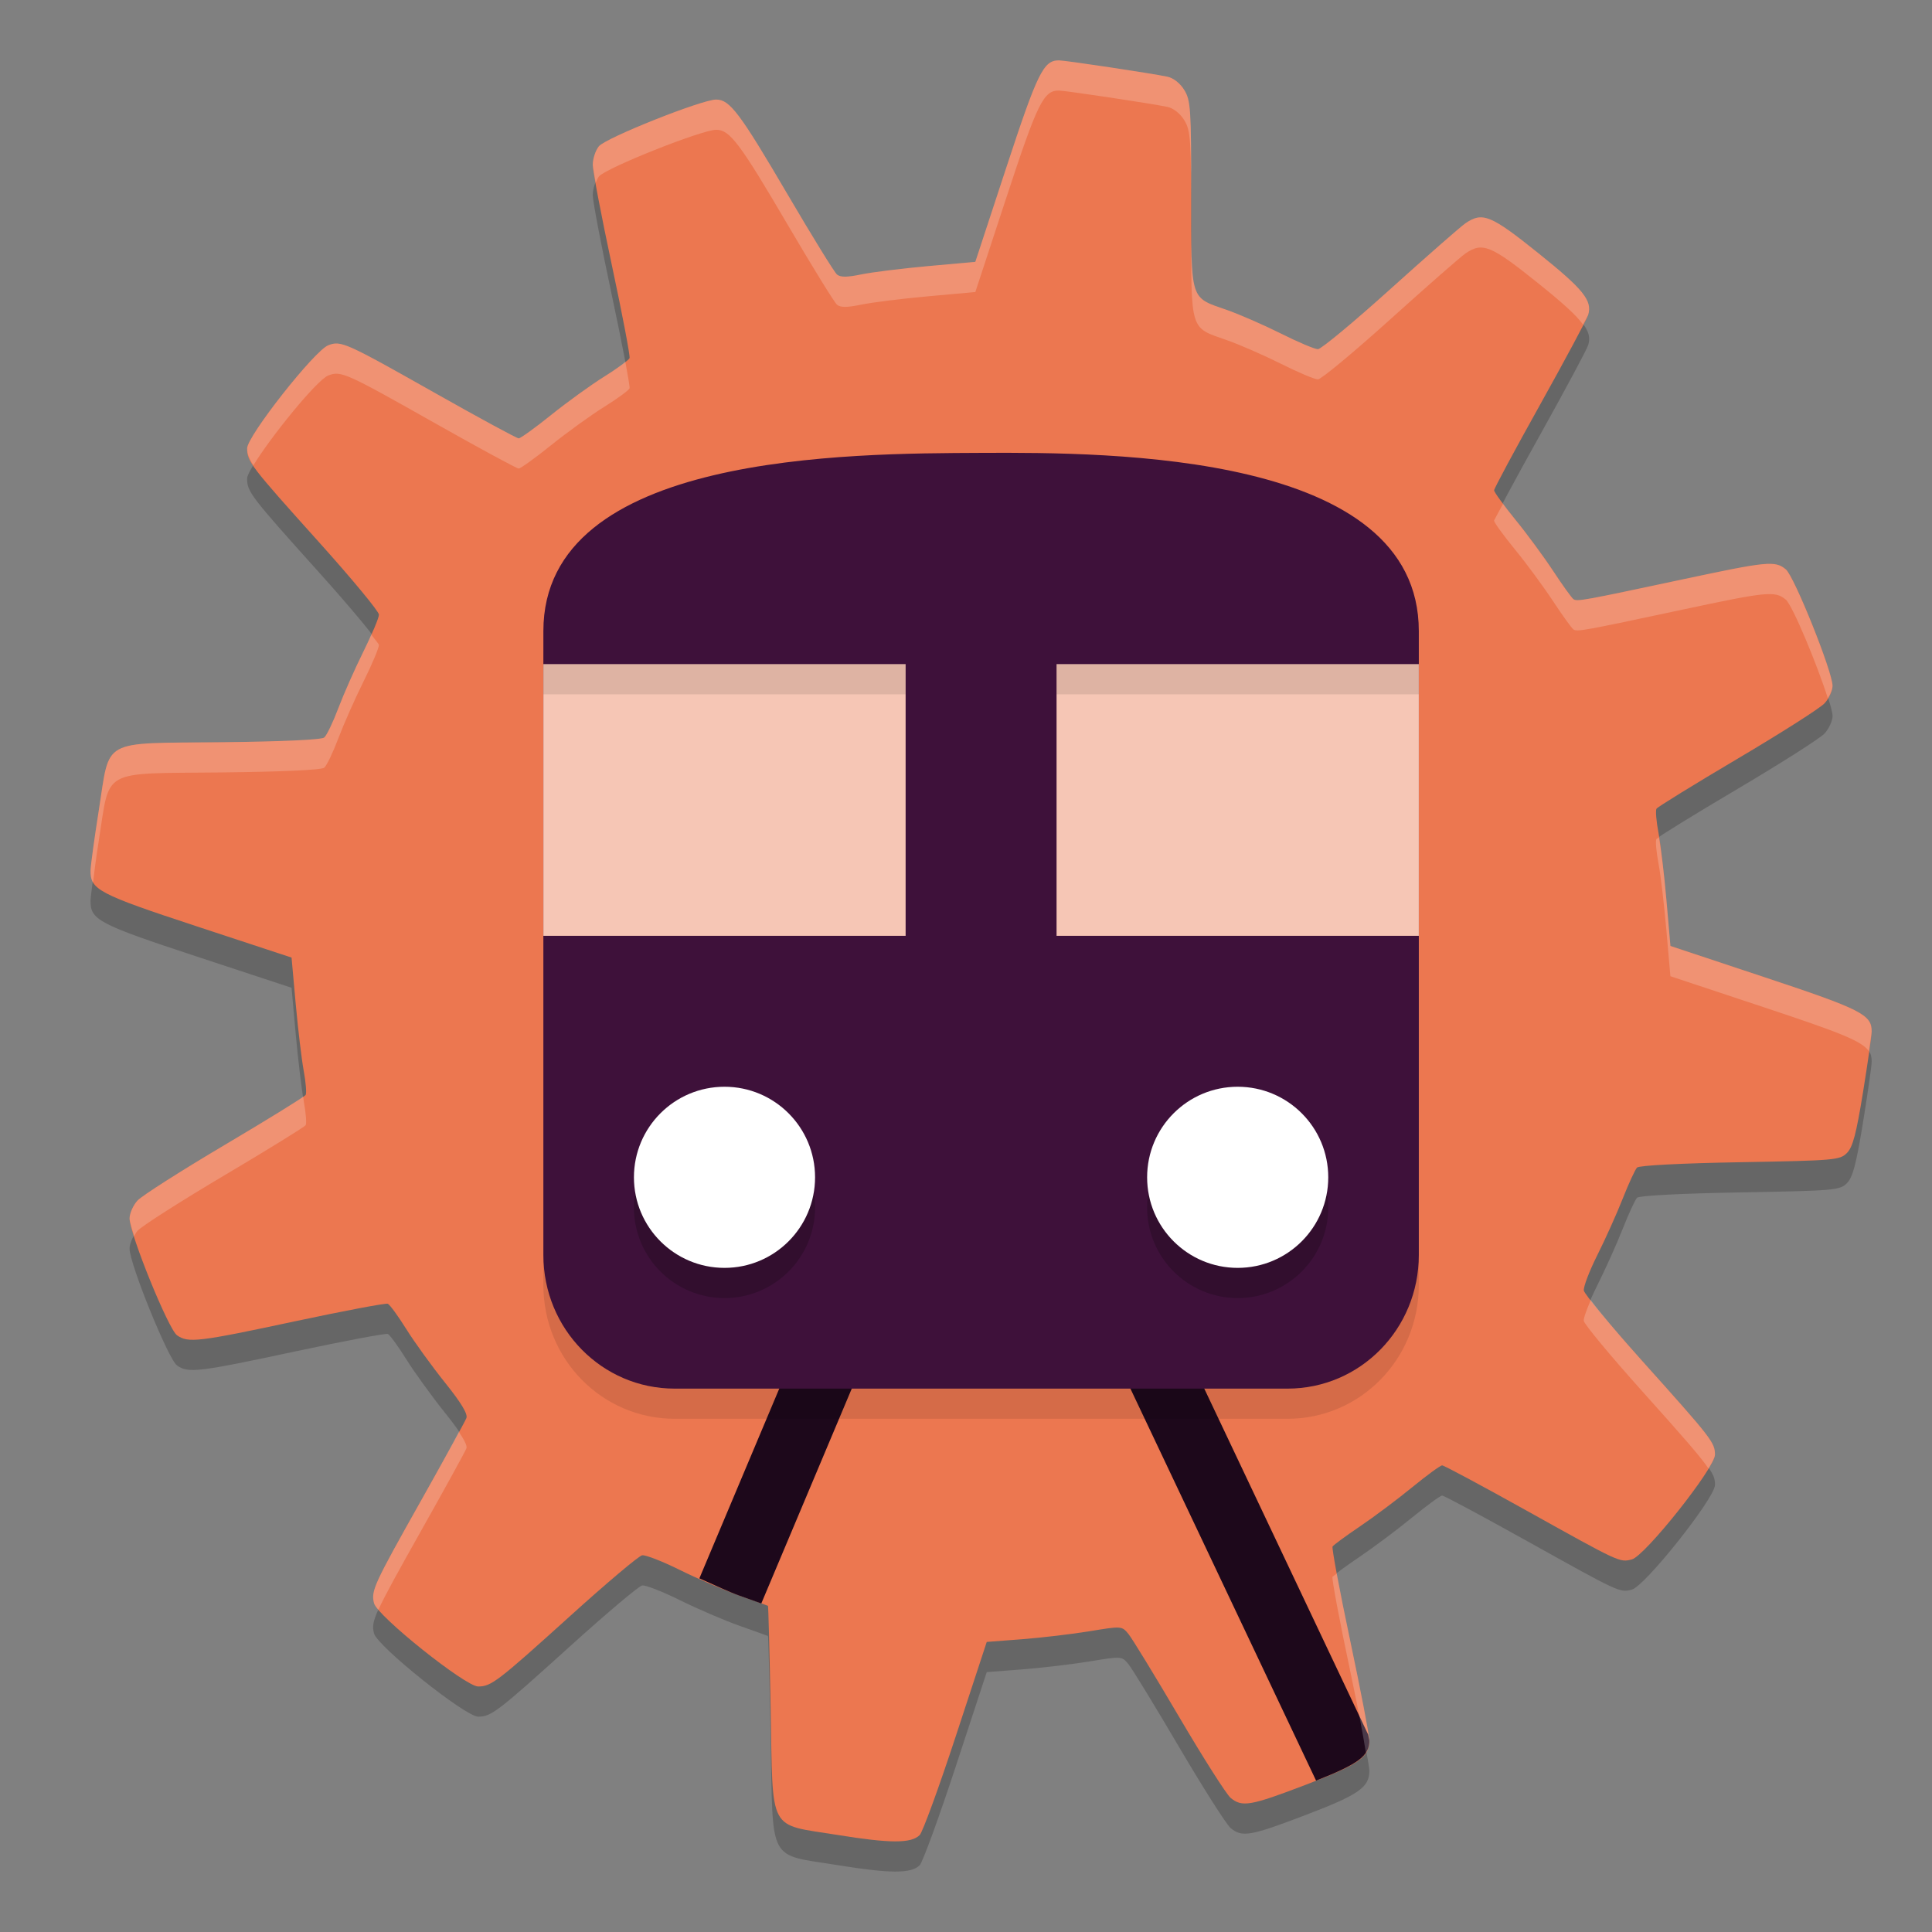 <svg xmlns="http://www.w3.org/2000/svg" width="64" height="64" version="1.1">
 <rect width="100%" height="100%" fill="#808080" stroke="none"/>
 <path style="opacity:0.2" d="m 35.078,3.001 c -0.51,-0.003 -0.708,0.401 -1.742,3.547 L 32.309,9.674 30.738,9.816 c -0.864,0.078 -1.859,0.202 -2.213,0.275 -0.467,0.097 -0.685,0.098 -0.799,0.003 -0.086,-0.071 -0.813,-1.251 -1.617,-2.62 -1.605,-2.738 -1.935,-3.176 -2.386,-3.176 -0.474,0 -3.652,1.266 -3.884,1.547 -0.114,0.138 -0.205,0.418 -0.203,0.622 0.002,0.204 0.287,1.7 0.634,3.324 0.347,1.624 0.61,3.007 0.585,3.072 -0.025,0.065 -0.403,0.341 -0.84,0.613 -0.437,0.272 -1.228,0.844 -1.758,1.27 -0.53,0.426 -1.014,0.776 -1.075,0.776 -0.062,0 -1.301,-0.672 -2.754,-1.493 -2.988,-1.688 -3.131,-1.752 -3.553,-1.592 -0.455,0.173 -2.689,3.01 -2.689,3.415 0,0.439 0.107,0.578 2.386,3.114 1.09,1.212 1.981,2.29 1.981,2.395 0,0.105 -0.231,0.655 -0.513,1.222 -0.282,0.567 -0.657,1.413 -0.833,1.879 -0.176,0.466 -0.386,0.903 -0.466,0.969 -0.09,0.075 -1.405,0.135 -3.413,0.156 -4.028,0.043 -3.674,-0.153 -4.054,2.245 -0.147,0.929 -0.27,1.829 -0.274,2 -0.013,0.639 0.258,0.782 3.537,1.861 l 3.121,1.028 0.138,1.533 c 0.076,0.843 0.196,1.844 0.266,2.223 0.07,0.379 0.098,0.737 0.063,0.795 -0.036,0.058 -1.243,0.803 -2.683,1.656 -1.44,0.853 -2.738,1.68 -2.884,1.837 -0.146,0.157 -0.266,0.426 -0.266,0.598 0,0.502 1.287,3.671 1.572,3.87 0.373,0.261 0.695,0.223 3.915,-0.465 1.622,-0.346 3.003,-0.607 3.068,-0.579 0.066,0.028 0.342,0.407 0.614,0.842 0.272,0.435 0.848,1.231 1.28,1.77 0.537,0.669 0.761,1.04 0.709,1.175 -0.042,0.108 -0.71,1.324 -1.485,2.701 -1.588,2.823 -1.679,3.019 -1.575,3.432 0.106,0.423 3.028,2.759 3.45,2.758 0.435,-0.001 0.641,-0.16 3.077,-2.362 1.186,-1.072 2.245,-1.965 2.355,-1.984 0.109,-0.019 0.675,0.201 1.257,0.49 0.582,0.288 1.47,0.67 1.973,0.847 0.503,0.178 0.925,0.329 0.938,0.337 0.013,0.007 0.053,1.541 0.089,3.408 0.08,4.168 -0.112,3.805 2.216,4.182 1.75,0.283 2.44,0.284 2.721,0.003 0.098,-0.098 0.638,-1.577 1.2,-3.288 l 1.021,-3.109 1.174,-0.09 c 0.646,-0.05 1.652,-0.169 2.237,-0.265 1.058,-0.174 1.063,-0.174 1.282,0.09 0.121,0.146 0.876,1.382 1.678,2.746 0.802,1.364 1.572,2.574 1.711,2.688 0.381,0.311 0.653,0.263 2.491,-0.439 1.753,-0.669 2.103,-0.913 2.102,-1.465 -3.54e-4,-0.171 -0.288,-1.667 -0.638,-3.323 -0.351,-1.656 -0.612,-3.053 -0.581,-3.103 0.031,-0.05 0.438,-0.349 0.904,-0.664 0.466,-0.315 1.246,-0.899 1.733,-1.298 0.487,-0.399 0.934,-0.725 0.994,-0.725 0.06,-8.8e-5 1.334,0.683 2.832,1.518 3.063,1.707 3.045,1.699 3.45,1.597 0.431,-0.108 2.755,-3.033 2.755,-3.467 0,-0.406 -0.098,-0.533 -2.416,-3.116 -1.041,-1.16 -1.908,-2.205 -1.928,-2.322 -0.02,-0.118 0.18,-0.644 0.443,-1.169 0.264,-0.525 0.643,-1.367 0.842,-1.872 0.199,-0.504 0.414,-0.97 0.477,-1.035 0.068,-0.07 1.451,-0.142 3.411,-0.177 3.145,-0.056 3.307,-0.07 3.542,-0.306 0.193,-0.193 0.308,-0.629 0.532,-2.008 0.157,-0.969 0.287,-1.875 0.288,-2.014 0.004,-0.562 -0.333,-0.733 -3.539,-1.798 l -3.127,-1.039 -0.133,-1.527 c -0.073,-0.84 -0.192,-1.839 -0.264,-2.22 -0.072,-0.381 -0.102,-0.741 -0.065,-0.799 0.036,-0.058 1.244,-0.803 2.683,-1.654 1.44,-0.851 2.737,-1.678 2.883,-1.836 0.146,-0.158 0.266,-0.421 0.266,-0.583 0,-0.465 -1.267,-3.625 -1.547,-3.856 -0.355,-0.294 -0.599,-0.27 -3.422,0.332 -3.314,0.707 -3.493,0.739 -3.614,0.655 -0.057,-0.039 -0.358,-0.458 -0.669,-0.931 -0.311,-0.473 -0.879,-1.244 -1.263,-1.713 -0.383,-0.469 -0.697,-0.902 -0.697,-0.96 -7.4e-5,-0.059 0.684,-1.335 1.522,-2.835 0.837,-1.501 1.555,-2.841 1.596,-2.979 0.141,-0.476 -0.156,-0.846 -1.641,-2.038 -1.582,-1.27 -1.86,-1.384 -2.425,-0.997 -0.16,0.11 -1.283,1.094 -2.495,2.186 -1.212,1.092 -2.288,1.985 -2.392,1.985 -0.104,0 -0.653,-0.232 -1.22,-0.516 -0.567,-0.284 -1.376,-0.637 -1.797,-0.785 C 39.405,10.835 39.461,11.016 39.46,7.445 39.46,4.607 39.442,4.327 39.233,3.985 39.096,3.76 38.873,3.584 38.673,3.541 38.163,3.433 35.297,3.001 35.078,3 Z"/>
 <path style="fill:#ec7750" d="m 35.078,2.001 c -0.51,-0.003 -0.708,0.401 -1.742,3.547 L 32.309,8.674 30.738,8.816 c -0.864,0.078 -1.859,0.202 -2.213,0.275 -0.467,0.097 -0.685,0.098 -0.799,0.003 -0.086,-0.071 -0.813,-1.251 -1.617,-2.62 -1.605,-2.738 -1.935,-3.176 -2.386,-3.176 -0.474,0 -3.652,1.266 -3.884,1.547 -0.114,0.138 -0.205,0.418 -0.203,0.622 0.002,0.204 0.287,1.7 0.634,3.324 0.347,1.624 0.61,3.007 0.585,3.072 -0.025,0.065 -0.403,0.341 -0.84,0.613 -0.437,0.272 -1.228,0.844 -1.758,1.27 -0.53,0.426 -1.014,0.776 -1.075,0.776 -0.062,0 -1.301,-0.672 -2.754,-1.493 -2.988,-1.688 -3.131,-1.752 -3.553,-1.592 -0.455,0.173 -2.689,3.01 -2.689,3.415 0,0.439 0.107,0.578 2.386,3.114 1.09,1.212 1.981,2.29 1.981,2.395 0,0.105 -0.231,0.655 -0.513,1.222 -0.282,0.567 -0.657,1.413 -0.833,1.879 -0.176,0.466 -0.386,0.903 -0.466,0.969 -0.09,0.075 -1.405,0.135 -3.413,0.156 -4.028,0.043 -3.674,-0.153 -4.054,2.245 -0.147,0.929 -0.27,1.829 -0.274,2 -0.013,0.639 0.258,0.782 3.537,1.861 l 3.121,1.028 0.138,1.533 c 0.076,0.843 0.196,1.844 0.266,2.223 0.07,0.379 0.098,0.737 0.063,0.795 -0.036,0.058 -1.243,0.803 -2.683,1.656 -1.44,0.853 -2.738,1.68 -2.884,1.837 -0.146,0.157 -0.266,0.426 -0.266,0.598 0,0.502 1.287,3.671 1.572,3.87 0.373,0.261 0.695,0.223 3.915,-0.465 1.622,-0.346 3.003,-0.607 3.068,-0.579 0.066,0.028 0.342,0.407 0.614,0.842 0.272,0.435 0.848,1.231 1.28,1.77 0.537,0.669 0.761,1.04 0.709,1.175 -0.042,0.108 -0.71,1.324 -1.485,2.701 -1.588,2.823 -1.679,3.019 -1.575,3.432 0.106,0.423 3.028,2.759 3.45,2.758 0.435,-0.001 0.641,-0.16 3.077,-2.362 1.186,-1.072 2.245,-1.965 2.355,-1.984 0.109,-0.019 0.675,0.201 1.257,0.49 0.582,0.288 1.47,0.67 1.973,0.847 0.503,0.178 0.925,0.329 0.938,0.337 0.013,0.007 0.053,1.541 0.089,3.408 0.08,4.168 -0.112,3.805 2.216,4.182 1.75,0.283 2.44,0.284 2.721,0.003 0.098,-0.098 0.638,-1.577 1.2,-3.288 l 1.021,-3.109 1.174,-0.09 c 0.646,-0.05 1.652,-0.169 2.237,-0.265 1.058,-0.174 1.063,-0.174 1.282,0.09 0.121,0.146 0.876,1.382 1.678,2.746 0.802,1.364 1.572,2.574 1.711,2.688 0.381,0.311 0.653,0.263 2.491,-0.439 1.753,-0.669 2.103,-0.913 2.102,-1.465 -3.54e-4,-0.171 -0.288,-1.667 -0.638,-3.323 -0.351,-1.656 -0.612,-3.053 -0.581,-3.103 0.031,-0.05 0.438,-0.349 0.904,-0.664 0.466,-0.315 1.246,-0.899 1.733,-1.298 0.487,-0.399 0.934,-0.725 0.994,-0.725 0.06,-8.8e-5 1.334,0.683 2.832,1.518 3.063,1.707 3.045,1.699 3.45,1.597 0.431,-0.108 2.755,-3.033 2.755,-3.467 0,-0.406 -0.098,-0.533 -2.416,-3.116 -1.041,-1.16 -1.908,-2.205 -1.928,-2.322 -0.02,-0.118 0.18,-0.644 0.443,-1.169 0.264,-0.525 0.643,-1.367 0.842,-1.872 0.199,-0.504 0.414,-0.97 0.477,-1.035 0.068,-0.07 1.451,-0.142 3.411,-0.177 3.145,-0.056 3.307,-0.07 3.542,-0.306 0.193,-0.193 0.308,-0.629 0.532,-2.008 0.157,-0.969 0.287,-1.875 0.288,-2.014 0.004,-0.562 -0.333,-0.733 -3.539,-1.798 l -3.127,-1.039 -0.133,-1.527 c -0.073,-0.84 -0.192,-1.839 -0.264,-2.22 -0.072,-0.381 -0.102,-0.741 -0.065,-0.799 0.036,-0.058 1.244,-0.803 2.683,-1.654 1.44,-0.851 2.737,-1.678 2.883,-1.836 0.146,-0.158 0.266,-0.421 0.266,-0.583 0,-0.465 -1.267,-3.625 -1.547,-3.856 -0.355,-0.294 -0.599,-0.27 -3.422,0.332 -3.314,0.707 -3.493,0.739 -3.614,0.655 -0.057,-0.039 -0.358,-0.458 -0.669,-0.931 -0.311,-0.473 -0.879,-1.244 -1.263,-1.713 -0.383,-0.469 -0.697,-0.902 -0.697,-0.96 -7.4e-5,-0.059 0.684,-1.335 1.522,-2.835 0.837,-1.501 1.555,-2.841 1.596,-2.979 C 52.752,9.956 52.454,9.586 50.969,8.394 49.388,7.124 49.11,7.009 48.545,7.397 c -0.16,0.11 -1.283,1.094 -2.495,2.186 -1.212,1.092 -2.288,1.985 -2.392,1.985 -0.104,0 -0.653,-0.232 -1.22,-0.516 -0.567,-0.284 -1.376,-0.637 -1.797,-0.785 C 39.405,9.835 39.461,10.016 39.46,6.445 39.46,3.607 39.442,3.327 39.233,2.985 39.096,2.76 38.873,2.584 38.673,2.541 38.163,2.433 35.297,2.001 35.078,2 Z"/>
 <path style="fill:#1d081b" d="m 32.439,30.264 -9.271,22.021 c 0.479,0.215 0.994,0.456 1.334,0.576 0.385,0.136 0.574,0.204 0.717,0.256 L 32.56,35.683 43.597,58.986 c 1.416,-0.559 1.764,-0.82 1.763,-1.328 -2e-5,-0.01 -0.035,-0.177 -0.037,-0.196 z"/>
 <path style="opacity:0.1" d="m 32.5,16.002 c 4.35,-0.021 14.5,0 14.5,5.904 v 20.665 c 0,2.453 -1.94,4.428 -4.35,4.428 h -20.3 c -2.41,0 -4.35,-1.975 -4.35,-4.428 V 21.906 C 18,16.002 28.15,16.023 32.5,16.002 Z"/>
 <path style="fill:#3e113a" d="m 32.5,15.002 c 4.35,-0.021 14.5,0 14.5,5.904 V 41.572 C 47,44.025 45.06,46 42.65,46 h -20.3 c -2.41,0 -4.35,-1.975 -4.35,-4.428 V 20.906 C 18,15.002 28.15,15.023 32.5,15.002 Z"/>
 <circle style="opacity:0.2" cx="24" cy="40" r="3"/>
 <circle style="fill:#ffffff" cx="24" cy="39" r="3"/>
 <circle style="opacity:0.2" cx="41" cy="40" r="3"/>
 <circle style="fill:#ffffff" cx="41" cy="39" r="3"/>
 <rect style="fill:#f6c6b5" width="29" height="9" x="18" y="22"/>
 <rect style="fill:#3e113a" width="5" height="12" x="30" y="21"/>
 <rect style="opacity:0.1" width="12" height="1" x="18" y="22"/>
 <rect style="opacity:0.1" width="12" height="1" x="35" y="22"/>
 <path style="fill:#ffffff;opacity:0.2" d="M 35.078 2 C 34.569 1.997 34.37 2.402 33.336 5.549 L 32.309 8.674 L 30.738 8.816 C 29.875 8.894 28.879 9.018 28.525 9.092 C 28.058 9.189 27.84 9.189 27.727 9.094 C 27.641 9.022 26.915 7.845 26.111 6.475 C 24.506 3.737 24.176 3.299 23.725 3.299 C 23.25 3.299 20.071 4.564 19.84 4.846 C 19.726 4.984 19.635 5.263 19.637 5.467 C 19.637 5.52 19.7 5.847 19.734 6.055 C 19.766 5.977 19.798 5.896 19.84 5.846 C 20.071 5.564 23.25 4.299 23.725 4.299 C 24.176 4.299 24.506 4.737 26.111 7.475 C 26.915 8.845 27.641 10.022 27.727 10.094 C 27.84 10.189 28.058 10.189 28.525 10.092 C 28.879 10.018 29.875 9.894 30.738 9.816 L 32.309 9.674 L 33.336 6.549 C 34.37 3.402 34.569 2.997 35.078 3 C 35.297 3.001 38.162 3.433 38.672 3.541 C 38.873 3.584 39.096 3.76 39.232 3.984 C 39.441 4.327 39.461 4.607 39.461 7.445 C 39.461 11.016 39.405 10.835 40.641 11.268 C 41.063 11.415 41.871 11.769 42.438 12.053 C 43.004 12.337 43.554 12.568 43.658 12.568 C 43.762 12.568 44.839 11.674 46.051 10.582 C 47.262 9.49 48.384 8.507 48.545 8.396 C 49.11 8.009 49.387 8.124 50.969 9.395 C 51.775 10.042 52.214 10.439 52.439 10.75 C 52.459 10.709 52.605 10.446 52.609 10.432 C 52.751 9.956 52.453 9.586 50.969 8.395 C 49.387 7.124 49.11 7.009 48.545 7.396 C 48.384 7.507 47.262 8.49 46.051 9.582 C 44.839 10.674 43.762 11.568 43.658 11.568 C 43.554 11.568 43.004 11.337 42.438 11.053 C 41.871 10.769 41.063 10.415 40.641 10.268 C 39.405 9.835 39.461 10.016 39.461 6.445 C 39.461 3.607 39.441 3.327 39.232 2.984 C 39.096 2.76 38.873 2.584 38.672 2.541 C 38.162 2.433 35.297 2.001 35.078 2 z M 11.188 11.381 C 11.068 11.371 10.98 11.397 10.875 11.438 C 10.42 11.611 8.188 14.447 8.188 14.852 C 8.188 15.021 8.245 15.18 8.395 15.414 C 8.945 14.501 10.501 12.58 10.875 12.438 C 11.297 12.277 11.44 12.341 14.428 14.029 C 15.881 14.85 17.12 15.521 17.182 15.521 C 17.243 15.521 17.728 15.173 18.258 14.746 C 18.788 14.32 19.579 13.749 20.016 13.477 C 20.453 13.205 20.83 12.928 20.855 12.863 C 20.867 12.833 20.806 12.471 20.715 11.984 C 20.574 12.103 20.337 12.277 20.016 12.477 C 19.579 12.749 18.788 13.32 18.258 13.746 C 17.728 14.173 17.243 14.521 17.182 14.521 C 17.12 14.521 15.881 13.85 14.428 13.029 C 12.187 11.763 11.546 11.41 11.188 11.381 z M 49.789 16.691 C 49.741 16.788 49.492 17.235 49.492 17.246 C 49.492 17.305 49.806 17.738 50.189 18.207 C 50.573 18.676 51.14 19.447 51.451 19.92 C 51.762 20.393 52.064 20.81 52.121 20.85 C 52.243 20.934 52.421 20.902 55.734 20.195 C 58.557 19.593 58.801 19.57 59.156 19.863 C 59.382 20.05 60.223 22.086 60.549 23.131 C 60.635 22.989 60.703 22.833 60.703 22.719 C 60.703 22.253 59.436 19.095 59.156 18.863 C 58.801 18.57 58.557 18.593 55.734 19.195 C 52.421 19.902 52.243 19.934 52.121 19.85 C 52.064 19.81 51.762 19.393 51.451 18.92 C 51.14 18.447 50.573 17.676 50.189 17.207 C 50.034 17.016 49.905 16.847 49.789 16.691 z M 12.299 21.021 C 12.219 21.2 12.14 21.379 12.039 21.582 C 11.757 22.149 11.383 22.995 11.207 23.461 C 11.031 23.927 10.821 24.365 10.74 24.432 C 10.651 24.506 9.336 24.566 7.328 24.588 C 3.3 24.631 3.655 24.434 3.275 26.832 C 3.128 27.761 3.004 28.661 3 28.832 C 2.997 28.988 3.011 29.115 3.082 29.232 C 3.129 28.85 3.172 28.482 3.275 27.832 C 3.655 25.434 3.3 25.631 7.328 25.588 C 9.336 25.566 10.651 25.506 10.74 25.432 C 10.821 25.365 11.031 24.927 11.207 24.461 C 11.383 23.995 11.757 23.149 12.039 22.582 C 12.321 22.015 12.553 21.466 12.553 21.361 C 12.553 21.339 12.376 21.128 12.299 21.021 z M 54.955 27.74 C 54.952 27.743 54.872 27.791 54.871 27.793 C 54.835 27.851 54.865 28.211 54.938 28.592 C 55.01 28.973 55.128 29.971 55.201 30.811 L 55.334 32.338 L 58.461 33.377 C 60.902 34.188 61.678 34.481 61.908 34.822 C 61.932 34.643 62 34.22 62 34.176 C 62.004 33.614 61.667 33.442 58.461 32.377 L 55.334 31.338 L 55.201 29.811 C 55.133 29.027 55.028 28.17 54.955 27.74 z M 10.045 36.324 C 9.943 36.42 8.838 37.102 7.441 37.93 C 6.001 38.783 4.705 39.61 4.559 39.768 C 4.413 39.925 4.293 40.192 4.293 40.363 C 4.293 40.456 4.372 40.707 4.445 40.945 C 4.482 40.883 4.514 40.815 4.559 40.768 C 4.705 40.61 6.001 39.783 7.441 38.93 C 8.882 38.076 10.089 37.331 10.125 37.273 C 10.161 37.216 10.133 36.858 10.062 36.479 C 10.058 36.452 10.05 36.356 10.045 36.324 z M 52.697 43.062 C 52.558 43.39 52.451 43.676 52.465 43.756 C 52.485 43.873 53.352 44.918 54.393 46.078 C 55.805 47.652 56.352 48.28 56.596 48.648 C 56.719 48.444 56.809 48.27 56.809 48.193 C 56.809 47.787 56.71 47.661 54.393 45.078 C 53.56 44.15 52.962 43.427 52.697 43.062 z M 15.201 47.432 C 15.003 47.81 14.611 48.533 13.967 49.678 C 12.378 52.5 12.287 52.698 12.391 53.111 C 12.402 53.159 12.46 53.237 12.535 53.326 C 12.737 52.877 13.151 52.128 13.967 50.678 C 14.742 49.301 15.41 48.085 15.451 47.977 C 15.482 47.896 15.377 47.696 15.201 47.432 z M 44.281 52.129 C 44.259 52.148 44.145 52.225 44.141 52.232 C 44.11 52.283 44.372 53.678 44.723 55.334 C 45.011 56.696 45.17 57.571 45.248 58.068 C 45.328 57.945 45.362 57.814 45.361 57.658 C 45.361 57.487 45.073 55.99 44.723 54.334 C 44.538 53.46 44.387 52.699 44.281 52.129 z"/>
</svg>
